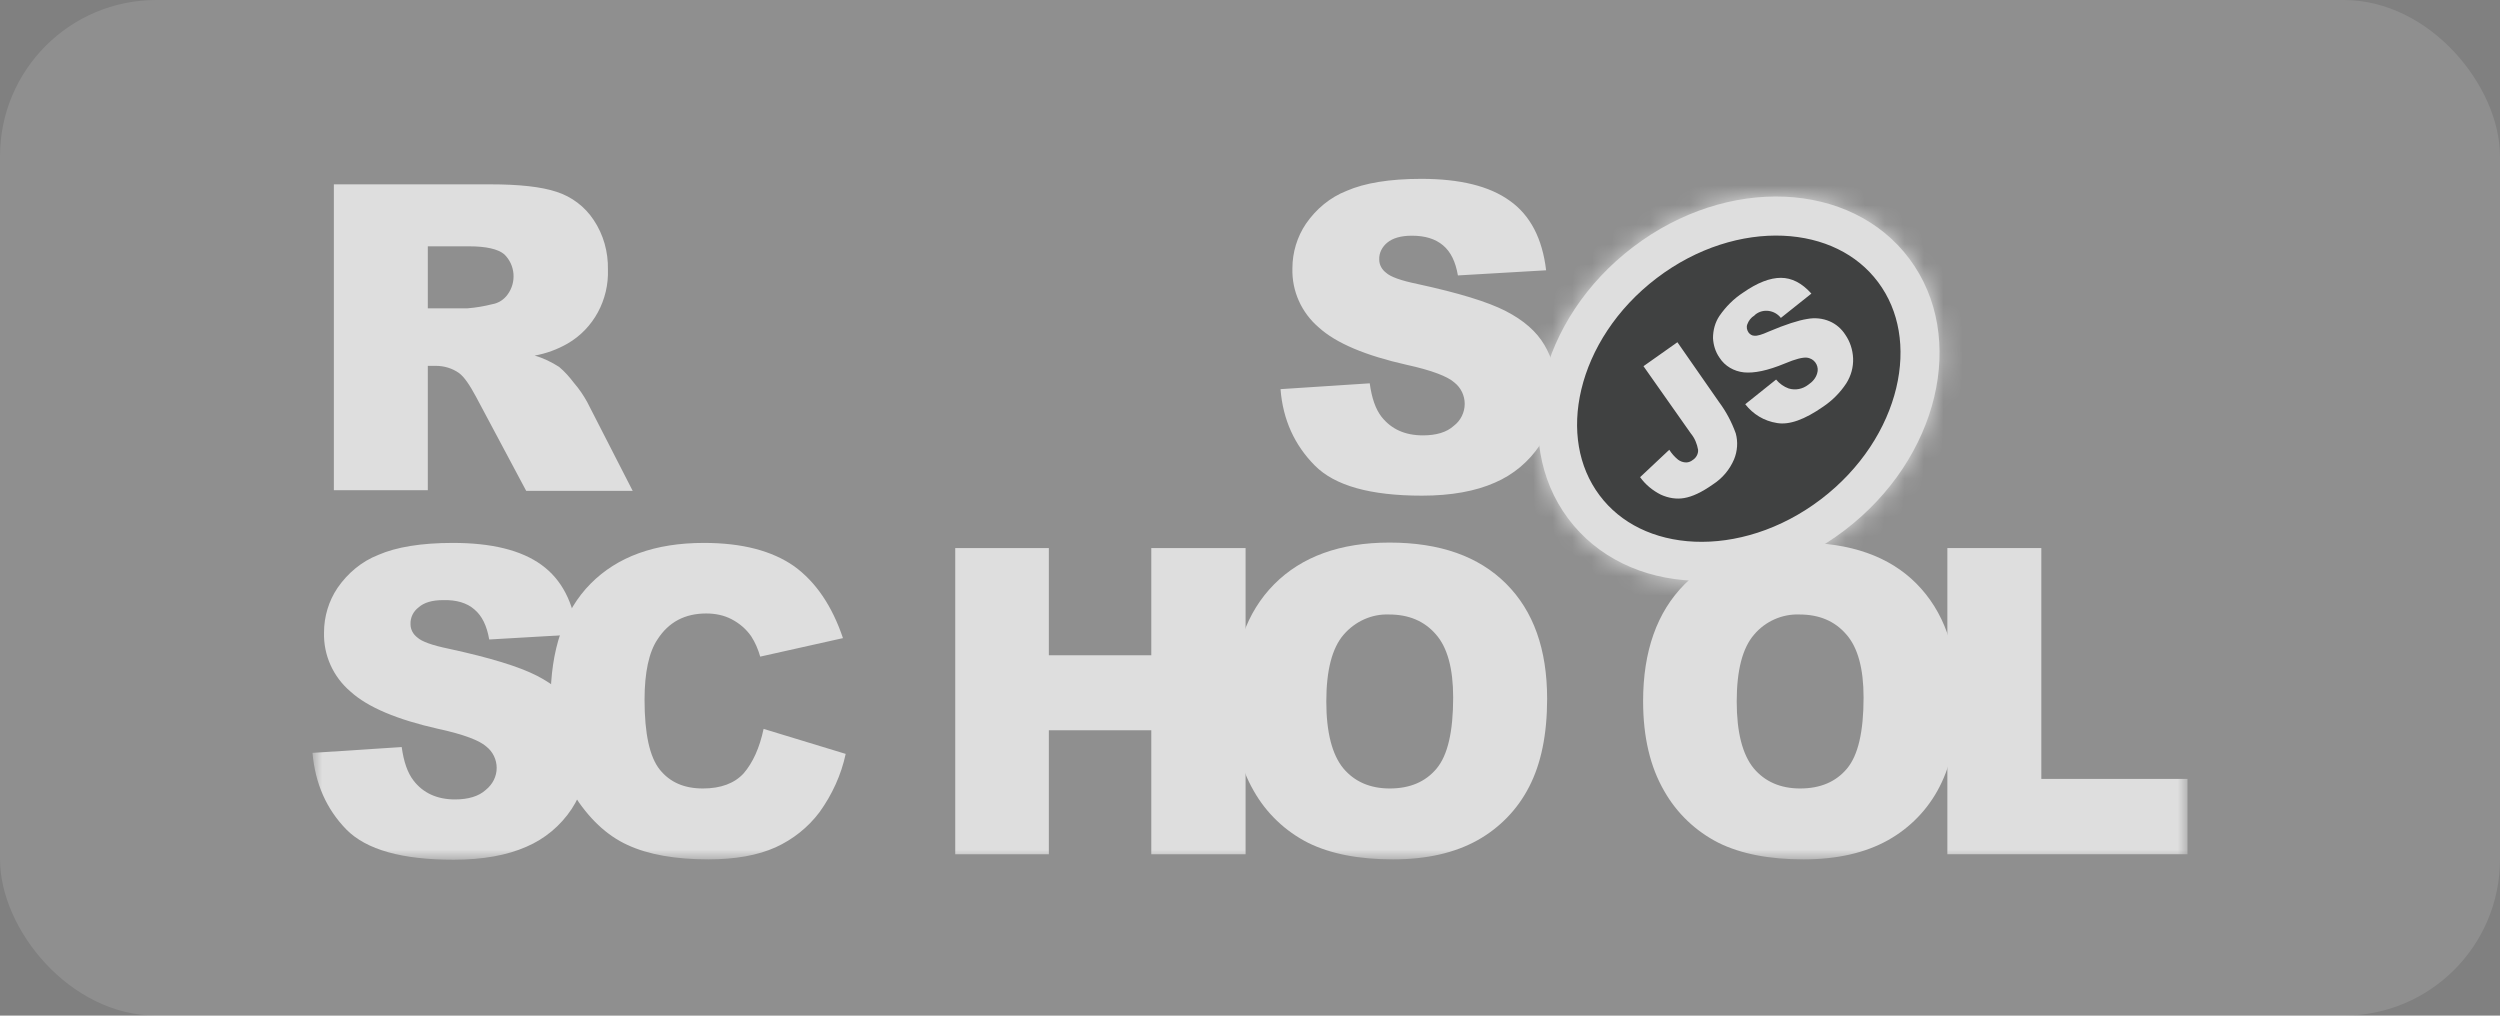 <svg width="128" height="52" viewBox="0 0 128 52" fill="none" xmlns="http://www.w3.org/2000/svg">
<rect x="0" y="0" width="128" height="52" fill="#808080" stroke="none"/>
<rect width="128" height="52" rx="8" fill="white" fill-opacity="0.12"/>
<g opacity="0.7">
<mask id="mask0_88_320" style="mask-type:luminance" maskUnits="userSpaceOnUse" x="16" y="8" width="96" height="36">
<path d="M112 8H16V44H112V8Z" fill="white"/>
</mask>
<g mask="url(#mask0_88_320)">
<path d="M65.563 19.924L70.13 19.626C70.234 20.38 70.425 20.941 70.738 21.345C71.242 21.976 71.936 22.291 72.857 22.291C73.534 22.291 74.072 22.134 74.437 21.8C74.784 21.537 74.993 21.117 74.993 20.678C74.993 20.257 74.802 19.854 74.472 19.591C74.124 19.275 73.308 18.96 72.023 18.679C69.922 18.206 68.411 17.574 67.525 16.768C66.64 16.014 66.136 14.909 66.171 13.734C66.171 12.928 66.414 12.121 66.865 11.455C67.386 10.701 68.098 10.104 68.949 9.771C69.87 9.368 71.155 9.157 72.77 9.157C74.75 9.157 76.26 9.526 77.302 10.28C78.344 11.016 78.97 12.209 79.161 13.839L74.645 14.102C74.524 13.401 74.281 12.893 73.881 12.559C73.482 12.226 72.961 12.068 72.284 12.068C71.728 12.068 71.311 12.191 71.033 12.419C70.773 12.63 70.599 12.945 70.617 13.296C70.617 13.559 70.755 13.804 70.964 13.962C71.19 14.173 71.728 14.366 72.579 14.541C74.68 14.997 76.174 15.453 77.094 15.926C78.014 16.399 78.674 16.978 79.074 17.662C79.491 18.363 79.699 19.17 79.682 19.994C79.682 20.976 79.404 21.958 78.848 22.782C78.275 23.642 77.476 24.308 76.538 24.711C75.549 25.15 74.298 25.378 72.805 25.378C70.165 25.378 68.341 24.869 67.317 23.834C66.292 22.8 65.684 21.502 65.563 19.924ZM17.094 25.115V9.438H25.1C26.576 9.438 27.722 9.561 28.504 9.824C29.268 10.069 29.945 10.578 30.396 11.262C30.9 12.016 31.143 12.893 31.126 13.804C31.178 15.347 30.396 16.82 29.059 17.592C28.538 17.89 27.965 18.101 27.375 18.206C27.809 18.328 28.243 18.539 28.625 18.784C28.92 19.03 29.163 19.31 29.389 19.608C29.65 19.907 29.875 20.24 30.067 20.59L32.394 25.132H26.941L24.37 20.31C24.041 19.696 23.763 19.293 23.502 19.1C23.155 18.855 22.738 18.732 22.321 18.732H21.904V25.097H17.094V25.115ZM21.904 15.786H23.936C24.37 15.751 24.787 15.681 25.204 15.575C25.517 15.523 25.794 15.347 25.986 15.084C26.454 14.453 26.385 13.559 25.812 13.015C25.499 12.752 24.891 12.612 24.023 12.612H21.904V15.786ZM16 38.547L20.567 38.249C20.672 39.003 20.863 39.564 21.175 39.967C21.661 40.598 22.373 40.931 23.294 40.931C23.971 40.931 24.509 40.774 24.874 40.441C25.221 40.16 25.43 39.757 25.43 39.318C25.43 38.897 25.239 38.494 24.909 38.231C24.561 37.915 23.745 37.6 22.443 37.319C20.341 36.846 18.831 36.215 17.945 35.408C17.059 34.654 16.556 33.549 16.59 32.374C16.59 31.568 16.834 30.761 17.285 30.095C17.806 29.341 18.518 28.744 19.369 28.411C20.289 28.008 21.575 27.797 23.19 27.797C25.169 27.797 26.68 28.166 27.722 28.92C28.764 29.674 29.372 30.849 29.563 32.48L25.048 32.742C24.926 32.041 24.683 31.532 24.284 31.199C23.902 30.866 23.363 30.708 22.686 30.726C22.13 30.726 21.713 30.849 21.436 31.094C21.158 31.305 21.001 31.62 21.019 31.971C21.019 32.234 21.158 32.48 21.366 32.637C21.592 32.848 22.13 33.041 22.981 33.216C25.082 33.672 26.576 34.128 27.496 34.601C28.417 35.075 29.077 35.653 29.476 36.337C29.893 37.039 30.101 37.845 30.101 38.652C30.101 39.634 29.806 40.598 29.268 41.422C28.695 42.282 27.896 42.948 26.958 43.351C25.968 43.79 24.718 44.018 23.224 44.018C20.585 44.018 18.761 43.509 17.737 42.474C16.712 41.422 16.139 40.125 16 38.547Z" fill="white"/>
<path d="M39.096 37.319L43.299 38.599C43.073 39.669 42.604 40.686 41.962 41.58C41.371 42.369 40.59 42.983 39.704 43.386C38.801 43.79 37.655 44 36.266 44C34.581 44 33.192 43.755 32.133 43.264C31.056 42.773 30.135 41.896 29.354 40.651C28.573 39.406 28.19 37.81 28.19 35.864C28.19 33.268 28.868 31.269 30.24 29.884C31.612 28.499 33.539 27.797 36.04 27.797C38.002 27.797 39.531 28.201 40.659 28.99C41.771 29.796 42.604 31.024 43.16 32.672L38.923 33.619C38.819 33.251 38.662 32.883 38.454 32.567C38.193 32.199 37.863 31.918 37.464 31.708C37.065 31.497 36.613 31.41 36.161 31.41C35.067 31.41 34.234 31.848 33.661 32.742C33.227 33.391 33.001 34.426 33.001 35.828C33.001 37.565 33.261 38.757 33.782 39.406C34.303 40.054 35.033 40.37 35.988 40.37C36.908 40.37 37.603 40.107 38.072 39.599C38.541 39.055 38.888 38.301 39.096 37.319ZM48.908 28.06H53.701V33.549H58.946V28.06H63.774V43.737H58.946V37.389H53.701V43.737H48.908V28.06Z" fill="white"/>
<path d="M63.114 35.899C63.114 33.339 63.826 31.34 65.233 29.919C66.64 28.499 68.619 27.78 71.137 27.78C73.725 27.78 75.705 28.482 77.111 29.884C78.518 31.287 79.213 33.251 79.213 35.776C79.213 37.617 78.9 39.108 78.292 40.283C77.702 41.44 76.781 42.387 75.653 43.018C74.489 43.667 73.048 44 71.328 44C69.574 44 68.133 43.72 66.987 43.158C65.806 42.562 64.834 41.633 64.191 40.493C63.479 39.266 63.114 37.74 63.114 35.899ZM67.907 35.916C67.907 37.495 68.203 38.634 68.776 39.336C69.349 40.02 70.147 40.37 71.155 40.37C72.179 40.37 72.978 40.037 73.551 39.353C74.124 38.669 74.402 37.459 74.402 35.706C74.402 34.233 74.107 33.146 73.517 32.48C72.926 31.796 72.127 31.462 71.12 31.462C70.234 31.427 69.383 31.813 68.793 32.497C68.203 33.181 67.907 34.321 67.907 35.916ZM84.127 35.899C84.127 33.339 84.839 31.34 86.246 29.919C87.653 28.499 89.633 27.78 92.15 27.78C94.738 27.78 96.735 28.482 98.124 29.884C99.513 31.287 100.226 33.251 100.226 35.776C100.226 37.617 99.913 39.108 99.305 40.283C98.715 41.44 97.795 42.387 96.665 43.018C95.502 43.667 94.061 44 92.342 44C90.588 44 89.146 43.72 88 43.158C86.819 42.562 85.847 41.633 85.204 40.493C84.492 39.266 84.127 37.74 84.127 35.899ZM88.92 35.916C88.92 37.495 89.215 38.634 89.789 39.336C90.362 40.02 91.161 40.37 92.168 40.37C93.192 40.37 93.991 40.037 94.565 39.353C95.138 38.669 95.415 37.459 95.415 35.706C95.415 34.233 95.12 33.146 94.529 32.48C93.939 31.796 93.14 31.462 92.133 31.462C91.248 31.427 90.379 31.813 89.806 32.497C89.215 33.181 88.92 34.321 88.92 35.916Z" fill="white"/>
<path d="M99.723 28.061H104.516V39.88H112V43.737H99.705V28.061H99.723Z" fill="white"/>
<path d="M94.439 27.156C99.265 23.484 100.753 17.26 97.763 13.253C94.773 9.247 88.437 8.976 83.612 12.648C78.786 16.32 77.298 22.544 80.288 26.55C83.278 30.557 89.613 30.828 94.439 27.156Z" fill="white"/>
<mask id="mask1_88_320" style="mask-type:luminance" maskUnits="userSpaceOnUse" x="78" y="10" width="22" height="20">
<path d="M94.439 27.156C99.265 23.484 100.753 17.259 97.763 13.253C94.773 9.247 88.437 8.976 83.612 12.648C78.786 16.319 77.298 22.544 80.288 26.55C83.278 30.556 89.613 30.828 94.439 27.156Z" fill="white"/>
</mask>
<g mask="url(#mask1_88_320)">
<path d="M67.982 17.915L92.919 -1.06L110.174 22.061L85.238 41.035L67.982 17.915Z" fill="white"/>
<mask id="mask2_88_320" style="mask-type:luminance" maskUnits="userSpaceOnUse" x="67" y="-2" width="44" height="44">
<path d="M67.982 17.915L92.919 -1.06L110.174 22.061L85.238 41.035L67.982 17.915Z" fill="white"/>
</mask>
<g mask="url(#mask2_88_320)">
<path d="M94.44 27.156C99.266 23.484 100.754 17.259 97.764 13.253C94.774 9.247 88.438 8.976 83.612 12.648C78.787 16.319 77.299 22.544 80.289 26.55C83.279 30.556 89.614 30.828 94.44 27.156Z" fill="white"/>
<mask id="mask3_88_320" style="mask-type:luminance" maskUnits="userSpaceOnUse" x="78" y="10" width="22" height="20">
<path d="M94.44 27.156C99.266 23.484 100.754 17.259 97.764 13.253C94.774 9.247 88.438 8.976 83.612 12.648C78.787 16.319 77.299 22.544 80.289 26.55C83.279 30.556 89.614 30.828 94.44 27.156Z" fill="white"/>
</mask>
<g mask="url(#mask3_88_320)">
<path d="M74.926 19.459L92.387 6.173L103.225 20.695L85.764 33.981L74.926 19.459Z" fill="white"/>
<mask id="mask4_88_320" style="mask-type:luminance" maskUnits="userSpaceOnUse" x="74" y="6" width="30" height="28">
<path d="M74.926 19.459L92.387 6.173L103.225 20.695L85.764 33.982L74.926 19.459Z" fill="white"/>
</mask>
<g mask="url(#mask4_88_320)">
<path d="M94.44 27.157C99.266 23.485 100.753 17.26 97.764 13.254C94.774 9.247 88.438 8.976 83.612 12.648C78.787 16.32 77.299 22.544 80.289 26.551C83.279 30.557 89.615 30.828 94.44 27.157Z" fill="white" stroke="white" stroke-width="4" stroke-miterlimit="10"/>
</g>
<mask id="mask5_88_320" style="mask-type:luminance" maskUnits="userSpaceOnUse" x="77" y="6" width="24" height="28">
<path d="M77.416 28.201L83.465 6.959L100.754 11.951L94.704 33.193L77.416 28.201Z" fill="white"/>
</mask>
<g mask="url(#mask5_88_320)">
<path d="M74.928 19.478L92.407 6.173L103.227 20.677L85.748 33.982L74.928 19.478Z" stroke="white" stroke-width="4" stroke-miterlimit="10"/>
</g>
<path d="M94.441 27.156C99.267 23.484 100.755 17.26 97.765 13.254C94.775 9.247 88.439 8.976 83.613 12.648C78.788 16.32 77.3 22.544 80.29 26.551C83.28 30.557 89.615 30.828 94.441 27.156Z" stroke="white" stroke-width="4" stroke-miterlimit="10"/>
<path d="M74.926 19.459L92.387 6.173L103.225 20.695L85.764 33.981L74.926 19.459Z" fill="white"/>
<mask id="mask6_88_320" style="mask-type:luminance" maskUnits="userSpaceOnUse" x="74" y="6" width="30" height="28">
<path d="M74.926 19.459L92.387 6.173L103.225 20.695L85.764 33.982L74.926 19.459Z" fill="white"/>
</mask>
<g mask="url(#mask6_88_320)">
<path d="M94.44 27.157C99.266 23.485 100.753 17.26 97.764 13.254C94.774 9.247 88.438 8.976 83.612 12.648C78.787 16.32 77.299 22.544 80.289 26.551C83.279 30.557 89.615 30.828 94.44 27.157Z" fill="white" stroke="white" stroke-width="4" stroke-miterlimit="10"/>
</g>
<mask id="mask7_88_320" style="mask-type:luminance" maskUnits="userSpaceOnUse" x="77" y="6" width="24" height="28">
<path d="M77.416 28.201L83.465 6.959L100.754 11.951L94.704 33.193L77.416 28.201Z" fill="white"/>
</mask>
<g mask="url(#mask7_88_320)">
<path d="M74.928 19.478L92.407 6.173L103.227 20.677L85.748 33.982L74.928 19.478Z" stroke="white" stroke-width="4" stroke-miterlimit="10"/>
</g>
<path d="M67.982 17.915L92.919 -1.06L110.174 22.061L85.238 41.036L67.982 17.915Z" stroke="white" stroke-width="4" stroke-miterlimit="10"/>
</g>
<path d="M94.44 27.156C99.266 23.484 100.754 17.259 97.764 13.253C94.774 9.247 88.438 8.976 83.612 12.648C78.787 16.319 77.299 22.544 80.289 26.55C83.279 30.556 89.614 30.828 94.44 27.156Z" fill="#1E1F1F" stroke="white" stroke-width="4" stroke-miterlimit="10"/>
<path d="M84.146 18.749L85.883 17.522L88.019 20.591C88.384 21.082 88.661 21.608 88.87 22.186C88.992 22.625 88.957 23.098 88.784 23.519C88.558 24.045 88.193 24.483 87.706 24.799C87.133 25.203 86.647 25.43 86.23 25.5C85.831 25.571 85.414 25.5 85.032 25.325C84.615 25.115 84.251 24.817 83.973 24.431L85.466 23.028C85.588 23.221 85.744 23.396 85.918 23.537C86.039 23.624 86.178 23.677 86.335 23.677C86.456 23.677 86.578 23.624 86.664 23.554C86.838 23.449 86.96 23.238 86.942 23.028C86.89 22.73 86.769 22.432 86.578 22.204L84.146 18.749ZM89.356 20.696L90.936 19.433C91.11 19.644 91.336 19.802 91.579 19.889C91.926 19.994 92.291 19.924 92.586 19.696C92.795 19.556 92.969 19.363 93.038 19.118C93.142 18.802 92.969 18.451 92.656 18.346C92.604 18.329 92.552 18.311 92.499 18.311C92.291 18.294 91.926 18.381 91.388 18.609C90.502 18.977 89.808 19.118 89.287 19.065C88.784 19.012 88.314 18.749 88.037 18.311C87.828 18.013 87.724 17.662 87.706 17.311C87.706 16.908 87.811 16.505 88.037 16.172C88.366 15.698 88.766 15.295 89.252 14.979C89.981 14.471 90.624 14.225 91.18 14.225C91.736 14.225 92.256 14.488 92.743 15.032L91.18 16.277C90.867 15.874 90.276 15.786 89.877 16.102L89.825 16.154C89.652 16.259 89.53 16.417 89.46 16.61C89.408 16.75 89.443 16.908 89.53 17.031C89.6 17.119 89.703 17.189 89.825 17.189C89.964 17.206 90.207 17.136 90.555 16.978C91.423 16.61 92.083 16.4 92.534 16.33C92.916 16.259 93.316 16.294 93.68 16.452C94.01 16.593 94.288 16.838 94.479 17.136C94.722 17.487 94.861 17.908 94.879 18.346C94.896 18.802 94.774 19.24 94.531 19.626C94.219 20.1 93.819 20.503 93.35 20.819C92.395 21.485 91.614 21.765 90.989 21.66C90.311 21.555 89.755 21.204 89.356 20.696Z" fill="white"/>
</g>
</g>
</g>
</g>
</svg>
